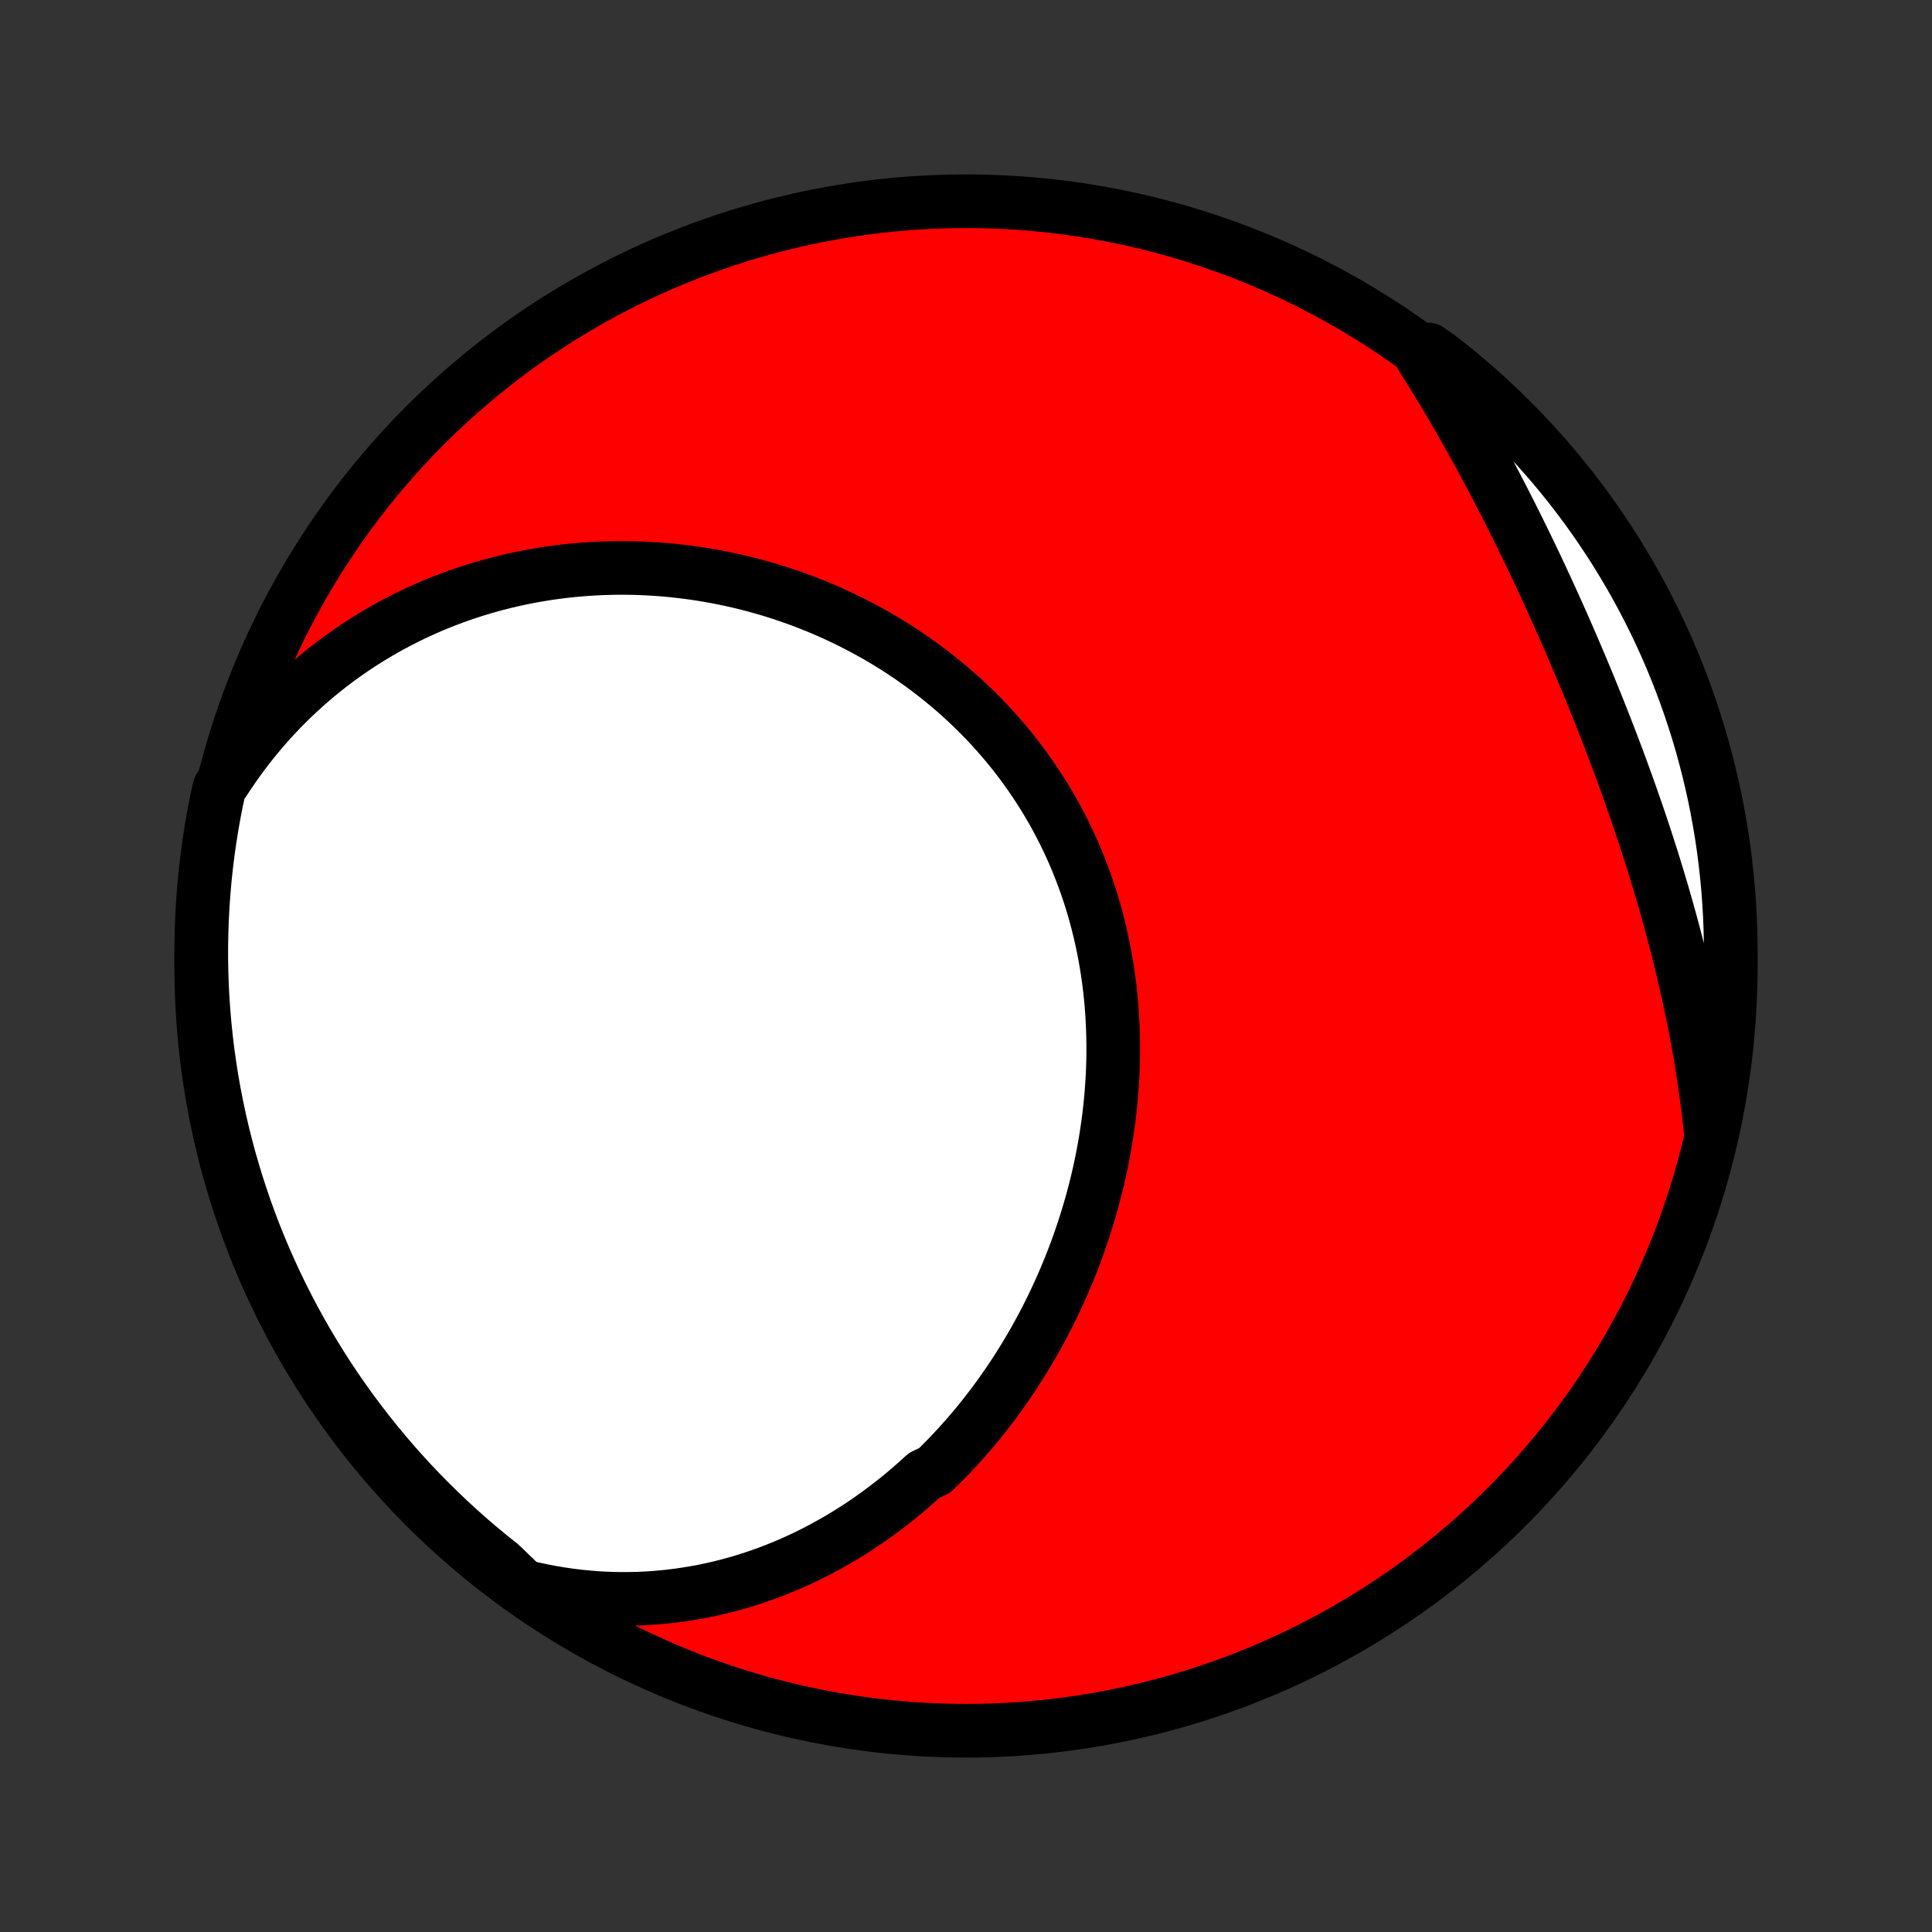 <?xml version="1.0" encoding="utf-8" standalone="no"?>
<!DOCTYPE svg PUBLIC "-//W3C//DTD SVG 1.1//EN"
  "http://www.w3.org/Graphics/SVG/1.1/DTD/svg11.dtd">
<!-- Created with matplotlib (http://matplotlib.org/) -->
<svg height="72pt" version="1.1" viewBox="0 0 72 72" width="72pt" xmlns="http://www.w3.org/2000/svg" xmlns:xlink="http://www.w3.org/1999/xlink">
 <rect x="0" y="0" width="72" height="72" fill="#333333" stroke="none"/>
 <defs>
  <style type="text/css">
*{stroke-linecap:butt;stroke-linejoin:round;}
  </style>
 </defs>
 <g id="figure_1">
  <g id="patch_1">
   <path d="
M0 72
L72 72
L72 0
L0 0
z
" style="fill:none;"/>
  </g>
  <g id="axes_1">
   <g id="PatchCollection_1">
    <defs>
     <path d="
M36 -7.5
C43.558 -7.5 50.808 -10.503 56.153 -15.848
C61.497 -21.192 64.5 -28.442 64.5 -36
C64.5 -43.558 61.497 -50.808 56.153 -56.153
C50.808 -61.497 43.558 -64.5 36 -64.5
C28.442 -64.5 21.192 -61.497 15.848 -56.153
C10.503 -50.808 7.5 -43.558 7.5 -36
C7.5 -28.442 10.503 -21.192 15.848 -15.848
C21.192 -10.503 28.442 -7.5 36 -7.5
z
" id="C0_0_a811fe30f3"/>
     <path d="
M19.497 -12.882
L19.838 -12.8
L20.178 -12.727
L20.516 -12.661
L20.853 -12.604
L21.187 -12.555
L21.519 -12.513
L21.849 -12.479
L22.176 -12.452
L22.501 -12.432
L22.824 -12.42
L23.144 -12.414
L23.461 -12.415
L23.776 -12.422
L24.088 -12.436
L24.397 -12.457
L24.704 -12.483
L25.007 -12.515
L25.308 -12.553
L25.606 -12.597
L25.901 -12.646
L26.194 -12.7
L26.483 -12.76
L26.769 -12.825
L27.053 -12.895
L27.333 -12.97
L27.611 -13.049
L27.886 -13.133
L28.157 -13.222
L28.426 -13.315
L28.692 -13.412
L28.955 -13.514
L29.216 -13.62
L29.473 -13.73
L29.727 -13.844
L29.979 -13.961
L30.228 -14.082
L30.474 -14.208
L30.717 -14.336
L30.957 -14.469
L31.195 -14.604
L31.43 -14.743
L31.662 -14.886
L31.892 -15.031
L32.119 -15.18
L32.343 -15.332
L32.564 -15.488
L32.783 -15.646
L32.999 -15.807
L33.213 -15.971
L33.424 -16.138
L33.632 -16.308
L33.838 -16.481
L34.041 -16.656
L34.242 -16.834
L34.44 -17.015
L34.829 -17.199
L35.02 -17.385
L35.208 -17.574
L35.394 -17.765
L35.577 -17.959
L35.758 -18.156
L35.936 -18.355
L36.112 -18.556
L36.285 -18.76
L36.456 -18.966
L36.624 -19.174
L36.79 -19.385
L36.954 -19.599
L37.115 -19.814
L37.273 -20.032
L37.429 -20.252
L37.583 -20.475
L37.734 -20.699
L37.882 -20.926
L38.028 -21.155
L38.172 -21.387
L38.312 -21.62
L38.451 -21.856
L38.587 -22.094
L38.72 -22.334
L38.85 -22.576
L38.978 -22.82
L39.103 -23.067
L39.225 -23.315
L39.345 -23.565
L39.462 -23.818
L39.576 -24.072
L39.687 -24.328
L39.795 -24.587
L39.901 -24.847
L40.003 -25.109
L40.103 -25.373
L40.199 -25.639
L40.293 -25.907
L40.383 -26.177
L40.47 -26.448
L40.554 -26.721
L40.635 -26.996
L40.713 -27.272
L40.787 -27.55
L40.858 -27.83
L40.925 -28.111
L40.989 -28.394
L41.049 -28.678
L41.106 -28.964
L41.158 -29.251
L41.208 -29.539
L41.253 -29.829
L41.295 -30.119
L41.333 -30.411
L41.366 -30.704
L41.396 -30.998
L41.422 -31.293
L41.443 -31.589
L41.461 -31.886
L41.474 -32.183
L41.483 -32.481
L41.487 -32.779
L41.487 -33.078
L41.482 -33.378
L41.473 -33.678
L41.459 -33.977
L41.441 -34.278
L41.418 -34.578
L41.39 -34.878
L41.358 -35.178
L41.32 -35.477
L41.278 -35.777
L41.231 -36.076
L41.178 -36.374
L41.121 -36.672
L41.059 -36.968
L40.992 -37.264
L40.919 -37.559
L40.842 -37.853
L40.76 -38.146
L40.672 -38.437
L40.579 -38.727
L40.481 -39.015
L40.378 -39.302
L40.27 -39.586
L40.157 -39.869
L40.039 -40.15
L39.916 -40.429
L39.787 -40.705
L39.654 -40.979
L39.516 -41.251
L39.373 -41.52
L39.225 -41.787
L39.072 -42.05
L38.914 -42.311
L38.752 -42.569
L38.586 -42.824
L38.414 -43.076
L38.238 -43.325
L38.058 -43.57
L37.874 -43.812
L37.685 -44.051
L37.492 -44.286
L37.295 -44.517
L37.094 -44.745
L36.89 -44.969
L36.681 -45.189
L36.469 -45.406
L36.253 -45.618
L36.034 -45.827
L35.812 -46.031
L35.586 -46.232
L35.357 -46.428
L35.125 -46.62
L34.89 -46.809
L34.652 -46.993
L34.412 -47.173
L34.169 -47.348
L33.923 -47.52
L33.675 -47.687
L33.425 -47.849
L33.172 -48.008
L32.917 -48.162
L32.661 -48.312
L32.402 -48.457
L32.141 -48.598
L31.879 -48.735
L31.615 -48.868
L31.35 -48.996
L31.083 -49.119
L30.815 -49.239
L30.545 -49.354
L30.274 -49.464
L30.002 -49.571
L29.729 -49.672
L29.455 -49.77
L29.18 -49.863
L28.904 -49.952
L28.628 -50.037
L28.35 -50.117
L28.072 -50.193
L27.794 -50.265
L27.514 -50.332
L27.235 -50.395
L26.955 -50.454
L26.674 -50.509
L26.393 -50.559
L26.112 -50.605
L25.831 -50.647
L25.55 -50.685
L25.268 -50.718
L24.987 -50.748
L24.705 -50.773
L24.423 -50.794
L24.142 -50.81
L23.86 -50.823
L23.578 -50.831
L23.297 -50.835
L23.016 -50.835
L22.735 -50.83
L22.455 -50.822
L22.174 -50.809
L21.894 -50.792
L21.615 -50.771
L21.335 -50.745
L21.056 -50.716
L20.778 -50.682
L20.5 -50.644
L20.223 -50.601
L19.946 -50.554
L19.669 -50.503
L19.394 -50.448
L19.119 -50.388
L18.844 -50.324
L18.571 -50.255
L18.298 -50.183
L18.026 -50.105
L17.754 -50.024
L17.484 -49.937
L17.214 -49.847
L16.945 -49.751
L16.678 -49.651
L16.411 -49.547
L16.145 -49.438
L15.88 -49.324
L15.617 -49.205
L15.354 -49.082
L15.093 -48.954
L14.834 -48.821
L14.575 -48.683
L14.318 -48.54
L14.062 -48.392
L13.808 -48.239
L13.555 -48.081
L13.304 -47.918
L13.055 -47.75
L12.808 -47.576
L12.562 -47.398
L12.318 -47.213
L12.076 -47.024
L11.837 -46.829
L11.599 -46.628
L11.364 -46.422
L11.131 -46.21
L10.901 -45.993
L10.673 -45.77
L10.448 -45.541
L10.226 -45.306
L10.007 -45.066
L9.791 -44.819
L9.578 -44.567
L9.368 -44.308
L9.162 -44.044
L8.959 -43.773
L8.76 -43.496
L8.565 -43.213
L8.374 -42.924
L8.175 -42.629
L8.071 -42.165
L7.977 -41.679
L7.89 -41.19
L7.813 -40.7
L7.743 -40.209
L7.683 -39.717
L7.631 -39.223
L7.588 -38.728
L7.553 -38.233
L7.527 -37.736
L7.51 -37.24
L7.501 -36.743
L7.501 -36.245
L7.51 -35.748
L7.527 -35.251
L7.553 -34.753
L7.588 -34.257
L7.632 -33.761
L7.684 -33.265
L7.744 -32.77
L7.814 -32.277
L7.891 -31.784
L7.978 -31.293
L8.073 -30.803
L8.176 -30.315
L8.288 -29.828
L8.409 -29.343
L8.537 -28.861
L8.675 -28.38
L8.82 -27.902
L8.974 -27.427
L9.136 -26.953
L9.306 -26.483
L9.484 -26.016
L9.671 -25.552
L9.865 -25.09
L10.068 -24.633
L10.278 -24.178
L10.496 -23.727
L10.722 -23.28
L10.955 -22.837
L11.197 -22.398
L11.445 -21.963
L11.702 -21.532
L11.965 -21.106
L12.236 -20.684
L12.514 -20.267
L12.8 -19.855
L13.092 -19.447
L13.392 -19.045
L13.698 -18.648
L14.011 -18.256
L14.331 -17.869
L14.657 -17.488
L14.99 -17.113
L15.329 -16.743
L15.675 -16.379
L16.027 -16.022
L16.384 -15.67
L16.748 -15.324
L17.118 -14.985
L17.493 -14.652
L17.875 -14.326
L18.261 -14.007
L18.653 -13.694
z
" id="C0_1_7c542f26eb"/>
     <path d="
M63.767 -29.683
L63.731 -30.038
L63.691 -30.392
L63.648 -30.748
L63.602 -31.104
L63.553 -31.46
L63.501 -31.817
L63.446 -32.174
L63.388 -32.532
L63.326 -32.89
L63.262 -33.249
L63.195 -33.608
L63.125 -33.967
L63.052 -34.327
L62.976 -34.688
L62.898 -35.048
L62.816 -35.409
L62.732 -35.771
L62.645 -36.132
L62.556 -36.495
L62.464 -36.857
L62.369 -37.219
L62.272 -37.582
L62.172 -37.945
L62.069 -38.308
L61.965 -38.672
L61.857 -39.035
L61.748 -39.398
L61.636 -39.762
L61.522 -40.126
L61.405 -40.489
L61.287 -40.853
L61.166 -41.217
L61.043 -41.58
L60.918 -41.943
L60.791 -42.306
L60.663 -42.669
L60.532 -43.032
L60.399 -43.395
L60.265 -43.757
L60.129 -44.118
L59.991 -44.48
L59.851 -44.84
L59.71 -45.201
L59.567 -45.561
L59.423 -45.92
L59.277 -46.279
L59.13 -46.637
L58.981 -46.994
L58.831 -47.35
L58.679 -47.706
L58.526 -48.061
L58.372 -48.415
L58.217 -48.768
L58.06 -49.12
L57.902 -49.471
L57.743 -49.821
L57.582 -50.17
L57.421 -50.517
L57.258 -50.864
L57.094 -51.209
L56.929 -51.552
L56.762 -51.894
L56.595 -52.235
L56.426 -52.575
L56.257 -52.912
L56.086 -53.248
L55.914 -53.583
L55.741 -53.916
L55.567 -54.247
L55.391 -54.576
L55.215 -54.904
L55.037 -55.23
L54.858 -55.553
L54.678 -55.875
L54.497 -56.195
L54.314 -56.512
L54.13 -56.828
L53.945 -57.142
L53.759 -57.453
L53.572 -57.762
L53.383 -58.069
L53.193 -58.374
L53.001 -58.676
L53.226 -58.976
L53.62 -58.705
L54.008 -58.401
L54.391 -58.09
L54.768 -57.772
L55.14 -57.448
L55.505 -57.117
L55.865 -56.78
L56.218 -56.436
L56.566 -56.086
L56.907 -55.73
L57.242 -55.368
L57.57 -55.001
L57.892 -54.627
L58.207 -54.248
L58.516 -53.863
L58.817 -53.473
L59.112 -53.077
L59.399 -52.676
L59.68 -52.27
L59.953 -51.859
L60.219 -51.444
L60.477 -51.023
L60.728 -50.598
L60.972 -50.169
L61.208 -49.735
L61.436 -49.297
L61.657 -48.855
L61.869 -48.41
L62.074 -47.96
L62.271 -47.507
L62.46 -47.05
L62.64 -46.59
L62.813 -46.126
L62.978 -45.66
L63.134 -45.19
L63.282 -44.718
L63.422 -44.243
L63.553 -43.766
L63.676 -43.286
L63.79 -42.804
L63.897 -42.32
L63.994 -41.834
L64.083 -41.346
L64.164 -40.857
L64.236 -40.366
L64.299 -39.874
L64.353 -39.38
L64.4 -38.886
L64.437 -38.391
L64.466 -37.895
L64.486 -37.398
L64.497 -36.901
L64.5 -36.404
L64.494 -35.907
L64.479 -35.409
L64.456 -34.912
L64.424 -34.415
L64.383 -33.919
L64.334 -33.423
L64.276 -32.928
L64.21 -32.434
L64.134 -31.941
L64.051 -31.449
L63.958 -30.959
z
" id="C0_2_aa1d9145d1"/>
    </defs>
    <g clip-path="url(#p1bffca34e9)">
     <use style="fill:#ff0000;stroke:#000000;stroke-width:2.0;" x="0.0" xlink:href="#C0_0_a811fe30f3" y="72.0"/>
    </g>
    <g clip-path="url(#p1bffca34e9)">
     <use style="fill:#ffffff;stroke:#000000;stroke-width:2.0;" x="0.0" xlink:href="#C0_1_7c542f26eb" y="72.0"/>
    </g>
    <g clip-path="url(#p1bffca34e9)">
     <use style="fill:#ffffff;stroke:#000000;stroke-width:2.0;" x="0.0" xlink:href="#C0_2_aa1d9145d1" y="72.0"/>
    </g>
   </g>
  </g>
 </g>
 <defs>
  <clipPath id="p1bffca34e9">
   <rect height="72.0" width="72.0" x="0.0" y="0.0"/>
  </clipPath>
 </defs>
</svg>
